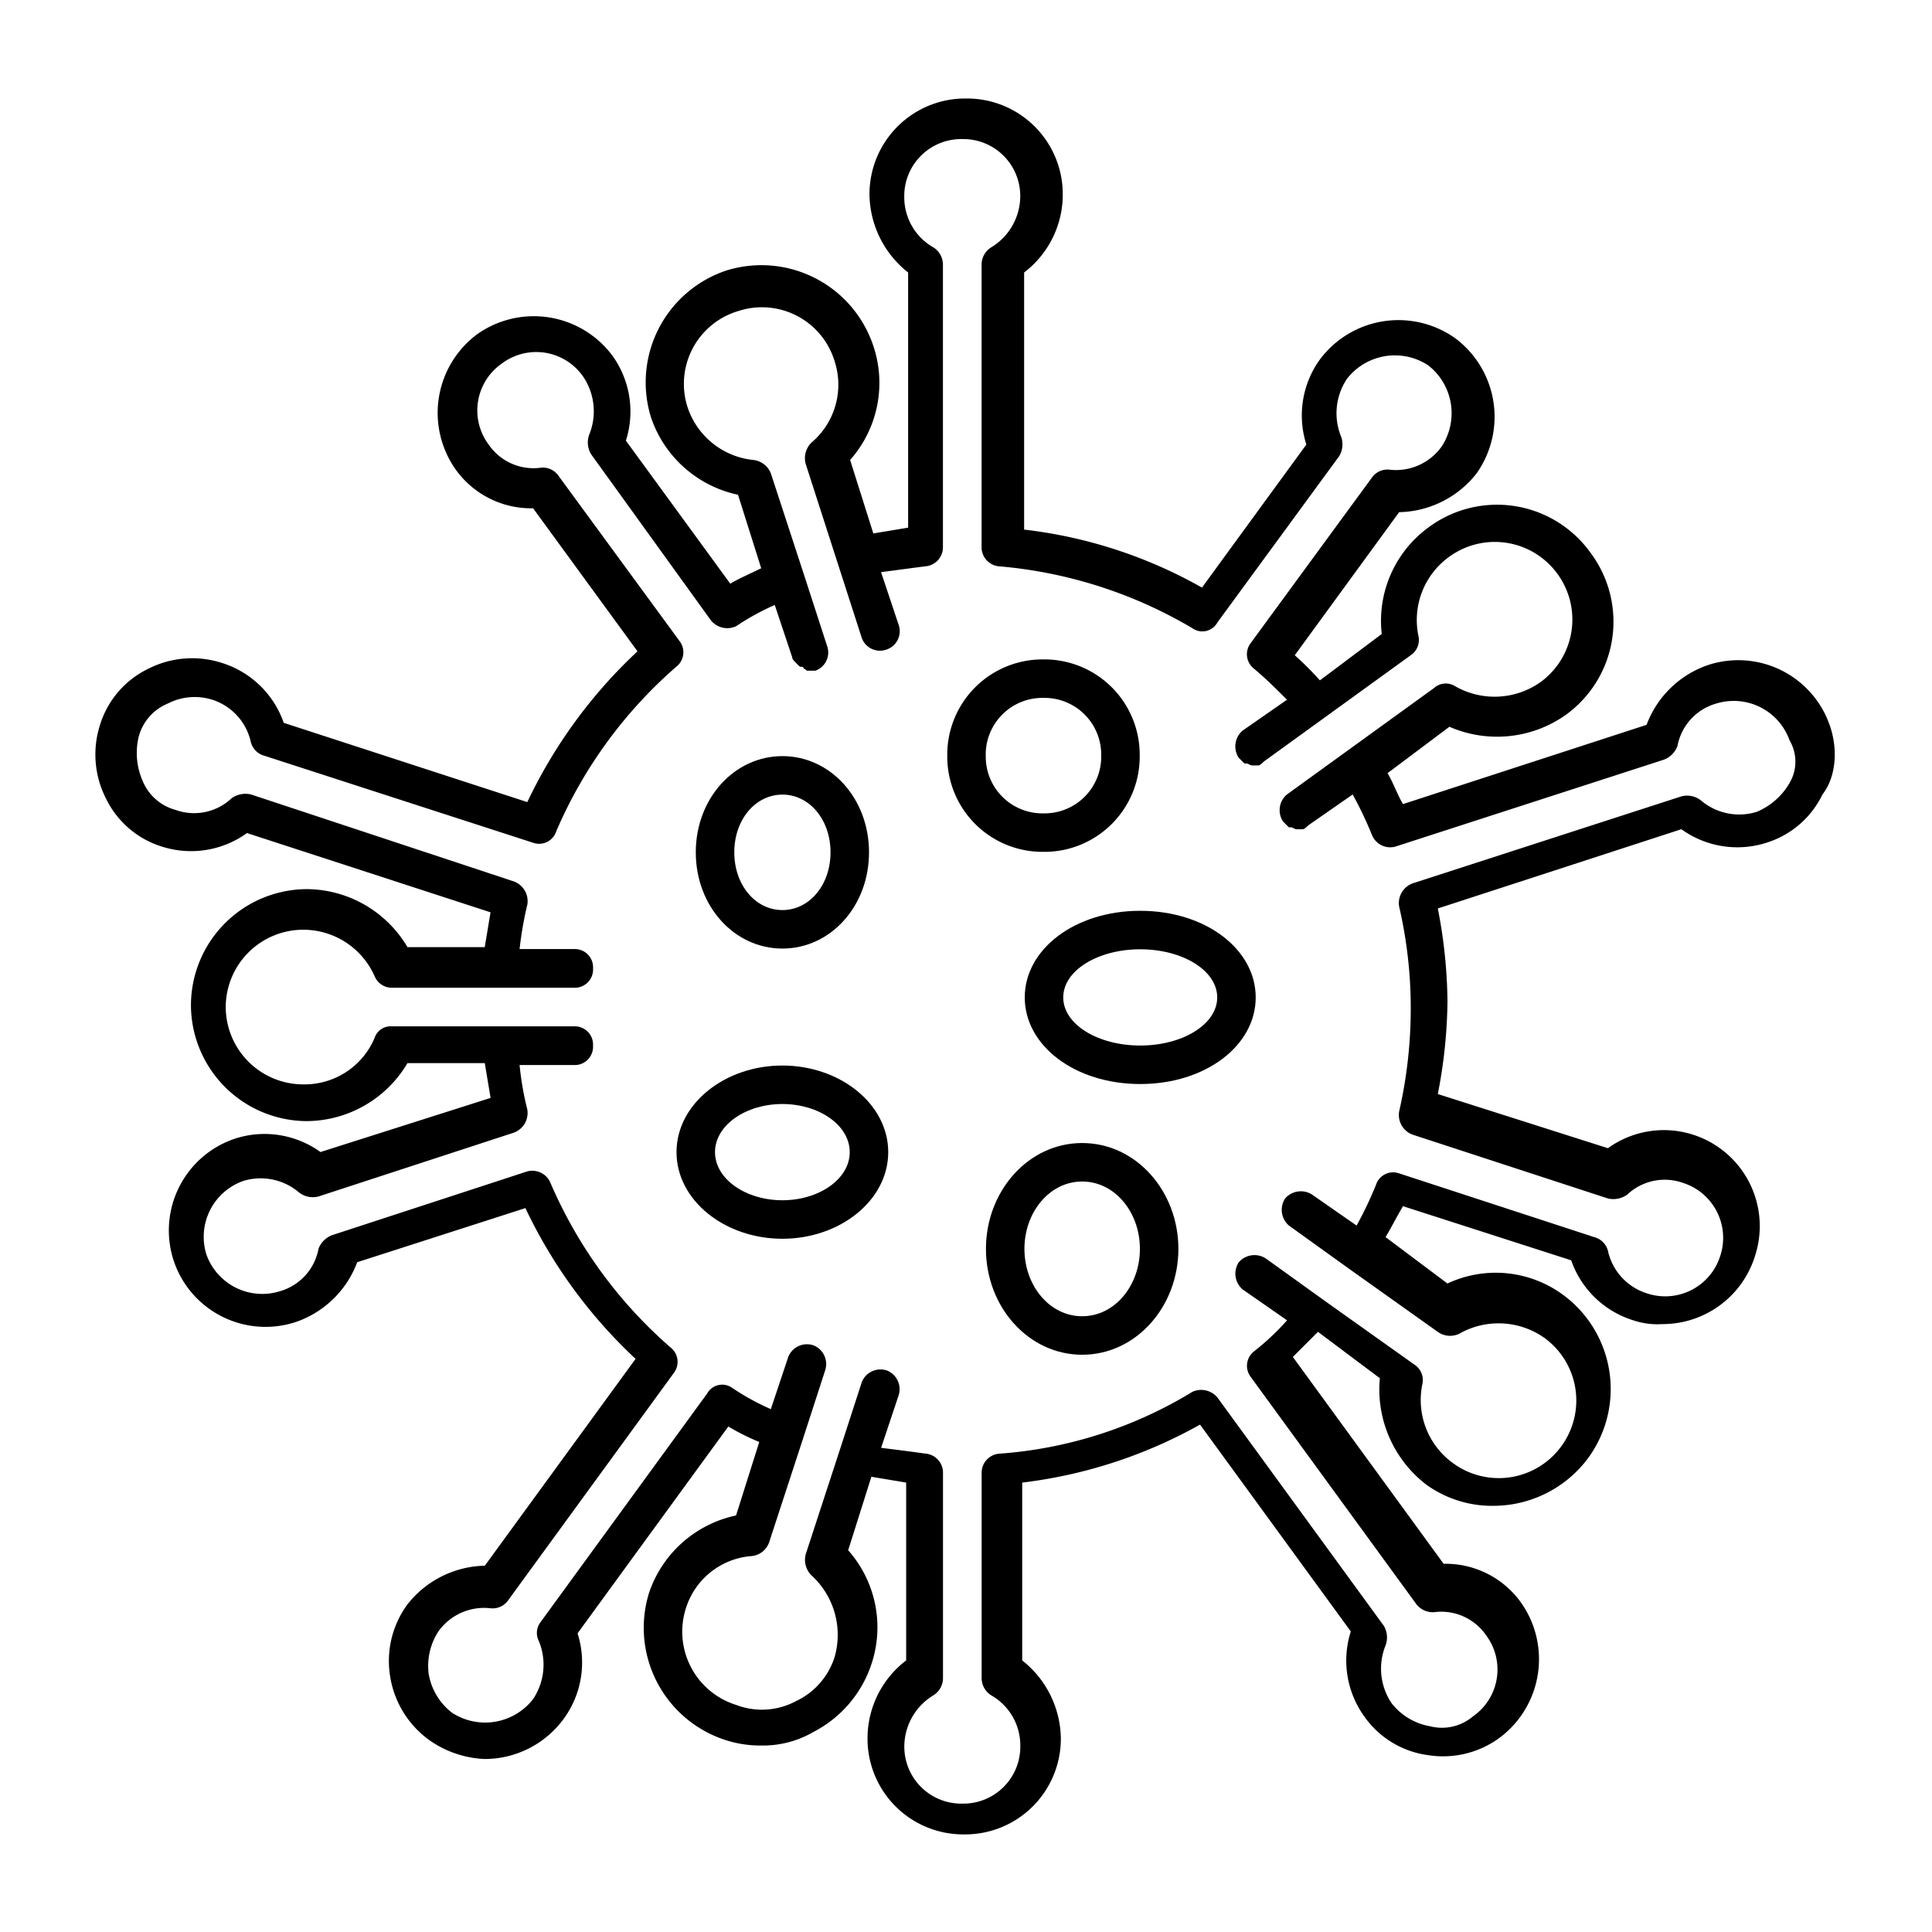 <svg xmlns="http://www.w3.org/2000/svg" width="255" height="255" viewBox="0 0 255 255">
  <g id="virus" transform="translate(255 -333.732)">
    <rect id="Rectangle_5" data-name="Rectangle 5" width="255" height="255" transform="translate(-255 333.732)" fill="none" />
    <g id="Group_2" data-name="Group 2" transform="translate(-242.4 346.733)">
      <path id="Path_6" data-name="Path 6" d="M-21.072,421.923a12.776,12.776,0,0,0-16.074-8.165,13.217,13.217,0,0,0-8.165,7.91L-77.46,432.129c-.765-1.276-1.276-2.807-2.041-4.082l8.165-6.124a15.731,15.731,0,0,0,15.309-1.531A15.17,15.17,0,0,0-52.71,398.96a15.17,15.17,0,0,0-21.432-3.317,15.254,15.254,0,0,0-6.123,14.033l-8.165,6.124a40.652,40.652,0,0,0-3.317-3.317L-77.97,393.6a13.32,13.32,0,0,0,10.206-5.1,12.941,12.941,0,0,0-2.807-17.86,12.94,12.94,0,0,0-17.86,2.807,12.615,12.615,0,0,0-1.786,11.226l-13.778,18.881a62.07,62.07,0,0,0-23.473-7.654V361.963a12.93,12.93,0,0,0,5.1-10.206A12.633,12.633,0,0,0-135.122,339a12.633,12.633,0,0,0-12.757,12.757,13.32,13.32,0,0,0,5.1,10.206v33.679l-4.593.765-3.062-9.7a15.321,15.321,0,0,0,3.062-15.054,15.565,15.565,0,0,0-19.391-9.951,15.565,15.565,0,0,0-9.951,19.391,15.519,15.519,0,0,0,11.482,10.206l3.062,9.7c-1.531.765-2.807,1.276-4.082,2.041l-13.778-18.881a12.616,12.616,0,0,0-1.786-11.227,12.94,12.94,0,0,0-17.86-2.807,12.941,12.941,0,0,0-2.807,17.86,12.231,12.231,0,0,0,10.206,5.1l13.778,18.881a65.625,65.625,0,0,0-14.543,19.9l-32.148-10.461a12.616,12.616,0,0,0-8.165-7.91,12.78,12.78,0,0,0-9.7.765,12.238,12.238,0,0,0-6.379,7.4,12.779,12.779,0,0,0,.765,9.7,12.238,12.238,0,0,0,7.4,6.379,12.615,12.615,0,0,0,11.226-1.786l32.148,10.461-.765,4.593H-208.86a15.543,15.543,0,0,0-13.268-7.654,15.354,15.354,0,0,0-15.309,15.309,15.354,15.354,0,0,0,15.309,15.309,15.543,15.543,0,0,0,13.268-7.654h10.206l.765,4.593-22.453,7.144a12.615,12.615,0,0,0-11.226-1.786,12.776,12.776,0,0,0-8.165,16.074,12.776,12.776,0,0,0,16.074,8.165,13.217,13.217,0,0,0,8.165-7.91l22.2-7.144a65.623,65.623,0,0,0,14.543,19.9l-19.9,27.3a13.32,13.32,0,0,0-10.206,5.1,12.59,12.59,0,0,0-2.3,9.441,12.8,12.8,0,0,0,5.1,8.42,13.621,13.621,0,0,0,7.4,2.551,12.938,12.938,0,0,0,10.461-5.358,12.615,12.615,0,0,0,1.786-11.226l19.9-27.3a30.453,30.453,0,0,0,4.082,2.041l-3.062,9.7a15.518,15.518,0,0,0-11.482,10.206,15.57,15.57,0,0,0,9.951,19.391,14.853,14.853,0,0,0,4.848.766,13.241,13.241,0,0,0,6.889-1.786,15.587,15.587,0,0,0,7.654-8.93,15.321,15.321,0,0,0-3.062-15.054l3.062-9.7,4.593.765v23.474a12.93,12.93,0,0,0-5.1,10.206,12.633,12.633,0,0,0,12.757,12.757,12.633,12.633,0,0,0,12.757-12.757,13.32,13.32,0,0,0-5.1-10.206V521.685a63.565,63.565,0,0,0,23.473-7.654l19.9,27.3a12.615,12.615,0,0,0,1.786,11.226,12.235,12.235,0,0,0,8.42,5.1,12.59,12.59,0,0,0,9.44-2.3A12.941,12.941,0,0,0-61.9,537.5,12.231,12.231,0,0,0-72.1,532.4L-92,505.1l3.317-3.317,8.165,6.123A15.843,15.843,0,0,0-74.4,521.941a14.8,14.8,0,0,0,8.93,2.807,15.593,15.593,0,0,0,12.5-6.379,15.432,15.432,0,0,0-3.317-21.432,15,15,0,0,0-15.309-1.531l-8.165-6.123c.765-1.276,1.531-2.807,2.3-4.082l22.2,7.144a12.615,12.615,0,0,0,8.165,7.91,9.916,9.916,0,0,0,3.827.51,12.774,12.774,0,0,0,12.247-8.93,12.672,12.672,0,0,0-8.165-16.074,12.615,12.615,0,0,0-11.226,1.786L-72.867,470.4a66.526,66.526,0,0,0,1.276-12.247,66.525,66.525,0,0,0-1.276-12.247l32.148-10.461a12.615,12.615,0,0,0,11.226,1.786,12.238,12.238,0,0,0,7.4-6.379C-20.307,428.557-20.052,424.985-21.072,421.923Zm-5.358,7.4a9.007,9.007,0,0,1-4.337,3.827,7.8,7.8,0,0,1-7.4-1.531,2.967,2.967,0,0,0-2.551-.51L-76.184,442.59a2.771,2.771,0,0,0-1.786,3.062,59.4,59.4,0,0,1,1.531,13.523A61.065,61.065,0,0,1-77.97,472.7a2.771,2.771,0,0,0,1.786,3.062l25.77,8.42a3.142,3.142,0,0,0,2.551-.51,7.207,7.207,0,0,1,7.4-1.531,7.61,7.61,0,0,1,4.848,9.7,7.61,7.61,0,0,1-9.7,4.848,7.582,7.582,0,0,1-5.1-5.613,2.521,2.521,0,0,0-1.786-1.786l-25.77-8.42a2.376,2.376,0,0,0-3.062,1.531,51,51,0,0,1-2.551,5.358l-5.868-4.082a2.744,2.744,0,0,0-3.572.51,2.744,2.744,0,0,0,.51,3.572l8.165,5.868h0l11.482,8.165a2.794,2.794,0,0,0,2.807.255,10.5,10.5,0,0,1,11.226.51,10.216,10.216,0,0,1,2.3,14.288,10.215,10.215,0,0,1-14.288,2.3,10.274,10.274,0,0,1-4.082-10.461,2.426,2.426,0,0,0-1.021-2.551l-11.482-8.165h0l-8.165-5.868a2.744,2.744,0,0,0-3.572.51,2.744,2.744,0,0,0,.51,3.572l5.868,4.082a32.865,32.865,0,0,1-4.337,4.082,2.419,2.419,0,0,0-.51,3.317l21.943,30.107a2.77,2.77,0,0,0,2.3,1.021,7.181,7.181,0,0,1,6.889,3.062,7.535,7.535,0,0,1-1.786,10.716,6.3,6.3,0,0,1-5.613,1.276,8.214,8.214,0,0,1-5.1-3.062,8.174,8.174,0,0,1-.765-7.654,3.019,3.019,0,0,0-.255-2.552l-21.943-30.107a2.783,2.783,0,0,0-3.317-.765,56.735,56.735,0,0,1-25.515,8.165,2.517,2.517,0,0,0-2.3,2.551v27.046a2.679,2.679,0,0,0,1.276,2.3,7.614,7.614,0,0,1,3.827,6.634,7.518,7.518,0,0,1-7.654,7.654,7.518,7.518,0,0,1-7.654-7.654,7.936,7.936,0,0,1,3.827-6.634,2.68,2.68,0,0,0,1.276-2.3V520.41a2.517,2.517,0,0,0-2.3-2.551c-1.786-.255-3.827-.51-5.868-.765l2.3-6.889a2.654,2.654,0,0,0-1.531-3.317,2.654,2.654,0,0,0-3.317,1.531l-3.062,9.44h0l-4.337,13.268a2.88,2.88,0,0,0,.765,2.807,10.633,10.633,0,0,1,3.062,10.716,9.633,9.633,0,0,1-5.1,5.868,9.505,9.505,0,0,1-7.91.51,10.127,10.127,0,0,1-6.634-12.757,9.856,9.856,0,0,1,8.675-6.889,2.724,2.724,0,0,0,2.3-1.786l4.337-13.268h0l3.062-9.441a2.654,2.654,0,0,0-1.531-3.317A2.654,2.654,0,0,0-158.6,505.1l-2.3,6.889a32.687,32.687,0,0,1-5.1-2.807,2.269,2.269,0,0,0-3.317.765l-21.943,30.107a2.347,2.347,0,0,0-.255,2.551,8.173,8.173,0,0,1-.765,7.654,8.009,8.009,0,0,1-10.716,1.786,8.214,8.214,0,0,1-3.062-5.1,8.388,8.388,0,0,1,1.276-5.613,7.413,7.413,0,0,1,6.889-3.062,2.487,2.487,0,0,0,2.3-1.021l21.943-30.107a2.419,2.419,0,0,0-.51-3.317,60.312,60.312,0,0,1-15.819-21.688,2.6,2.6,0,0,0-3.062-1.531l-25.77,8.42a3.082,3.082,0,0,0-1.786,1.786,7.193,7.193,0,0,1-5.1,5.613,7.821,7.821,0,0,1-9.7-4.848,7.821,7.821,0,0,1,4.848-9.7,7.8,7.8,0,0,1,7.4,1.531,2.967,2.967,0,0,0,2.551.51l25.77-8.42a2.771,2.771,0,0,0,1.786-3.062,40.106,40.106,0,0,1-1.021-5.868h7.144a2.411,2.411,0,0,0,2.551-2.551,2.411,2.411,0,0,0-2.551-2.552H-210.9A2.231,2.231,0,0,0-213.2,463a10.039,10.039,0,0,1-9.44,6.124,10.236,10.236,0,0,1-10.206-10.206,10.236,10.236,0,0,1,10.206-10.206,10.3,10.3,0,0,1,9.44,6.124,2.452,2.452,0,0,0,2.3,1.531h23.984a2.411,2.411,0,0,0,2.551-2.551,2.41,2.41,0,0,0-2.551-2.551h-7.144a47.09,47.09,0,0,1,1.021-5.868,2.771,2.771,0,0,0-1.786-3.062l-34.7-11.482a3.142,3.142,0,0,0-2.551.51,7.208,7.208,0,0,1-7.4,1.531,6.531,6.531,0,0,1-4.337-3.827,9.185,9.185,0,0,1-.51-5.868,6.531,6.531,0,0,1,3.827-4.338,7.764,7.764,0,0,1,5.868-.51,7.582,7.582,0,0,1,5.1,5.613,2.521,2.521,0,0,0,1.786,1.786l35.465,11.482a2.376,2.376,0,0,0,3.062-1.531,60.313,60.313,0,0,1,15.819-21.688,2.419,2.419,0,0,0,.51-3.317l-16.074-21.943a2.487,2.487,0,0,0-2.3-1.021,7.181,7.181,0,0,1-6.889-3.062,7.535,7.535,0,0,1,1.786-10.716,7.535,7.535,0,0,1,10.716,1.786,8.173,8.173,0,0,1,.765,7.654,3.019,3.019,0,0,0,.255,2.551L-168.8,407.89a2.783,2.783,0,0,0,3.317.765,32.693,32.693,0,0,1,5.1-2.807l2.3,6.889c0,.255.255.51.51.765l.255.255c.255.255.255.255.51.255a.25.25,0,0,1,.255.255c.255,0,.255.255.51.255h1.021a2.553,2.553,0,0,0,1.531-3.317l-3.062-9.44h0l-4.337-13.268a2.825,2.825,0,0,0-2.3-1.786,10.232,10.232,0,0,1-8.675-6.889,10.024,10.024,0,0,1,6.634-12.757,10.023,10.023,0,0,1,12.757,6.634,10.006,10.006,0,0,1-3.062,10.716,2.879,2.879,0,0,0-.765,2.807l7.4,22.963a2.553,2.553,0,0,0,3.317,1.531,2.553,2.553,0,0,0,1.531-3.317l-2.3-6.889c2.041-.255,3.827-.51,5.868-.765a2.517,2.517,0,0,0,2.3-2.551V360.943a2.679,2.679,0,0,0-1.276-2.3,7.614,7.614,0,0,1-3.827-6.634,7.518,7.518,0,0,1,7.654-7.654,7.518,7.518,0,0,1,7.654,7.654,7.936,7.936,0,0,1-3.827,6.634,2.68,2.68,0,0,0-1.276,2.3v37.252a2.517,2.517,0,0,0,2.3,2.551,60.057,60.057,0,0,1,25.515,8.165,2.269,2.269,0,0,0,3.317-.765L-85.879,386.2a3.019,3.019,0,0,0,.255-2.552A8.173,8.173,0,0,1-84.859,376a8.009,8.009,0,0,1,10.716-1.786,8.009,8.009,0,0,1,1.786,10.716,7.413,7.413,0,0,1-6.889,3.062,2.487,2.487,0,0,0-2.3,1.021l-16.074,21.943a2.419,2.419,0,0,0,.51,3.317c1.531,1.276,2.807,2.551,4.337,4.082l-5.868,4.082a2.744,2.744,0,0,0-.51,3.572l.765.765h.255c.255,0,.51.255.765.255h.765c.255,0,.51-.255.765-.51l19.391-14.033a2.426,2.426,0,0,0,1.021-2.552,10.274,10.274,0,0,1,4.082-10.461,10.215,10.215,0,0,1,14.288,2.3,10.216,10.216,0,0,1-2.3,14.288,10.5,10.5,0,0,1-11.226.51,2.32,2.32,0,0,0-2.807.255l-19.391,14.033a2.7,2.7,0,0,0-.51,3.572l.765.765h.255c.255,0,.51.255.765.255h.766c.255,0,.51-.255.765-.51l5.868-4.082a51,51,0,0,1,2.551,5.358,2.6,2.6,0,0,0,3.062,1.531l35.465-11.482a3.082,3.082,0,0,0,1.786-1.786,7.193,7.193,0,0,1,5.1-5.613,7.821,7.821,0,0,1,9.7,4.848A5.529,5.529,0,0,1-26.43,429.322Z" transform="translate(250.04 -339)" fill="currentColor" />
      <path id="Path_7" data-name="Path 7" d="M-207.568,398.4c6.351,0,11.432-5.589,11.432-12.7s-5.081-12.7-11.432-12.7S-219,378.589-219,385.7-213.919,398.4-207.568,398.4Zm0-20.323c3.556,0,6.351,3.3,6.351,7.621s-2.794,7.621-6.351,7.621-6.351-3.3-6.351-7.621S-211.125,378.081-207.568,378.081Z" transform="translate(298.236 -286.202)" fill="currentColor" />
      <path id="Path_8" data-name="Path 8" d="M-206.028,389c-7.621,0-13.972,5.081-13.972,11.432s6.351,11.432,13.972,11.432,13.972-5.081,13.972-11.432S-198.407,389-206.028,389Zm0,17.782c-4.827,0-8.891-2.794-8.891-6.351s4.065-6.351,8.891-6.351,8.891,2.794,8.891,6.351S-201.2,406.782-206.028,406.782Z" transform="translate(296.692 -261.364)" fill="currentColor" />
      <path id="Path_9" data-name="Path 9" d="M-191.3,393c-7.113,0-12.7,6.351-12.7,13.972s5.589,13.972,12.7,13.972,12.7-6.351,12.7-13.972S-184.185,393-191.3,393Zm0,22.863c-4.319,0-7.621-4.065-7.621-8.891s3.3-8.891,7.621-8.891,7.621,4.065,7.621,8.891S-186.98,415.863-191.3,415.863Z" transform="translate(321.533 -255.136)" fill="currentColor" />
      <path id="Path_10" data-name="Path 10" d="M-186.758,381C-195.4,381-202,386.081-202,392.432s6.6,11.431,15.242,11.431,15.242-5.081,15.242-11.431S-178.121,381-186.758,381Zm0,17.782c-5.589,0-10.161-2.794-10.161-6.351s4.573-6.351,10.161-6.351,10.161,2.794,10.161,6.351S-181.169,398.782-186.758,398.782Z" transform="translate(324.654 -273.786)" fill="currentColor" />
      <path id="Path_11" data-name="Path 11" d="M-180.6,380.7A12.578,12.578,0,0,0-193.3,368,12.578,12.578,0,0,0-206,380.7a12.578,12.578,0,0,0,12.7,12.7A12.578,12.578,0,0,0-180.6,380.7Zm-20.323,0a7.485,7.485,0,0,1,7.621-7.621,7.485,7.485,0,0,1,7.621,7.621,7.485,7.485,0,0,1-7.621,7.621A7.485,7.485,0,0,1-200.919,380.7Z" transform="translate(318.427 -293.967)" fill="currentColor" />
    </g>
  </g>
</svg>